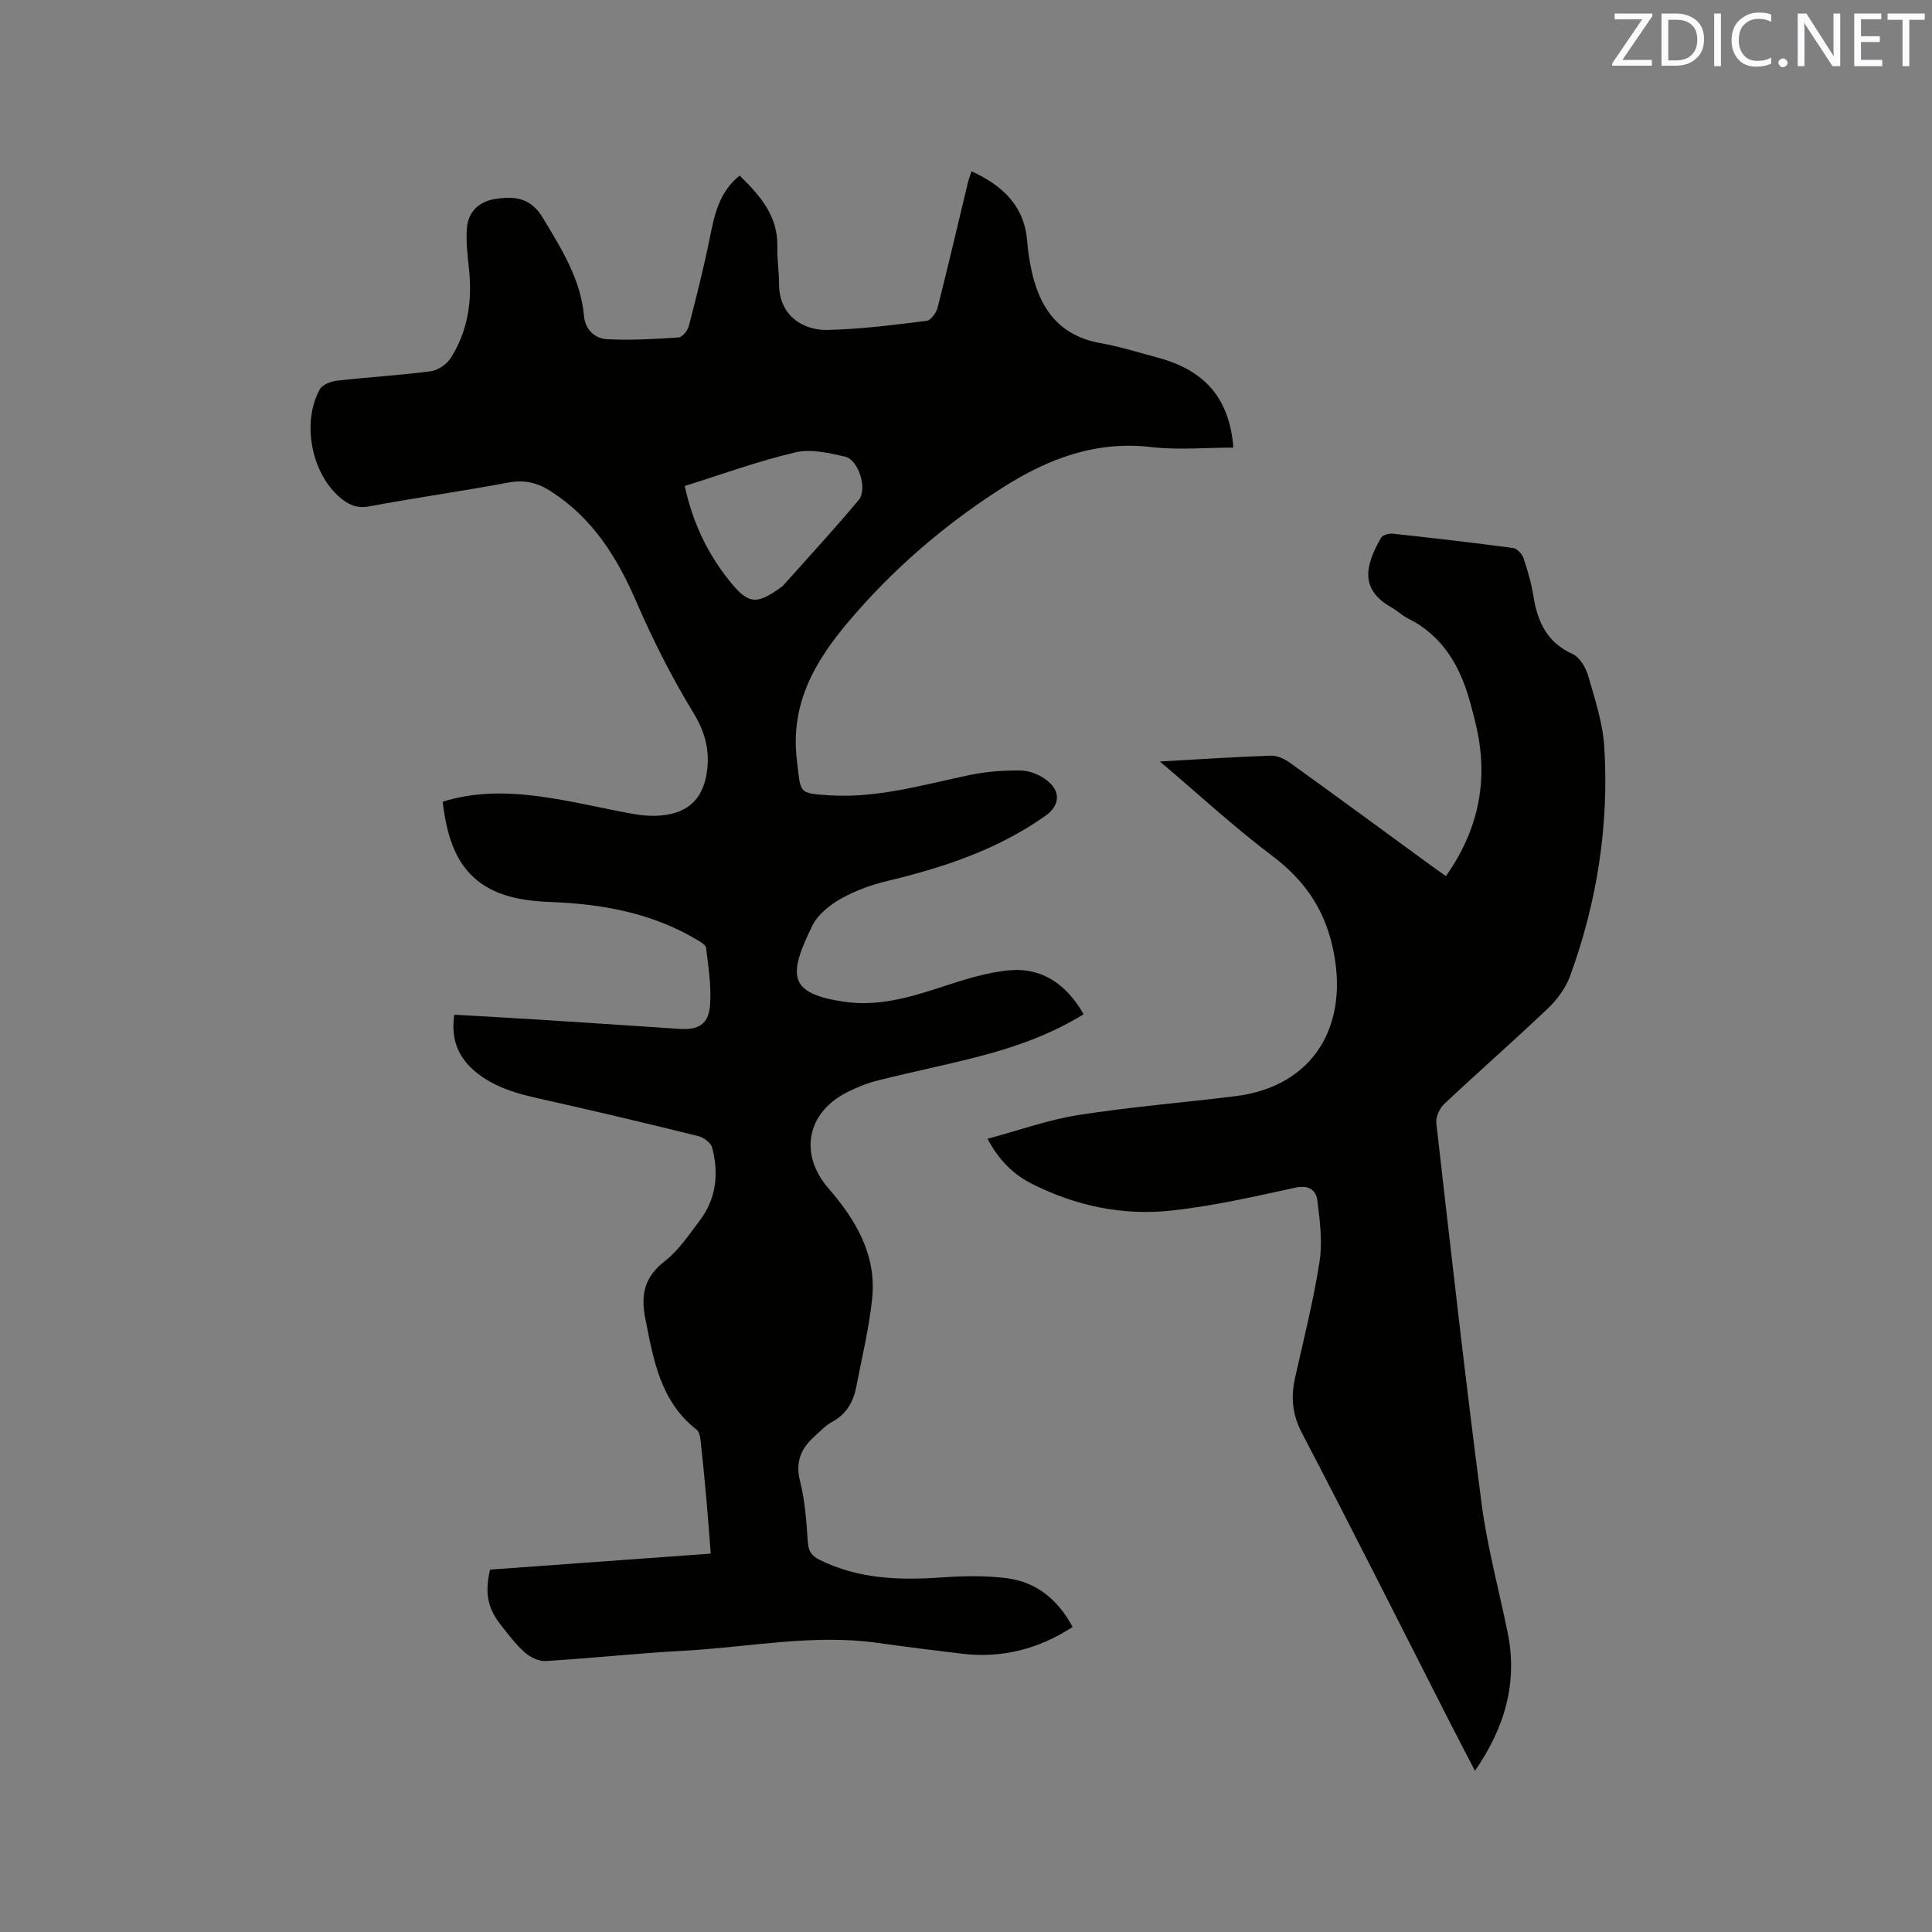 <svg enable-background="new 0 0 400 400" viewBox="0 0 400 400" xmlns="http://www.w3.org/2000/svg"><rect x="0" y="0" width="400" height="400" fill="#808080" stroke="none"/><path d="m201.15 35.46c6.42 2.96 10.92 7.11 11.51 14.44.15 1.79.4 3.58.75 5.35 1.62 8.21 5.54 14.23 14.52 15.81 3.95.69 7.81 1.93 11.69 2.96 9.99 2.65 14.94 8.6 15.74 18.65-5.67 0-11.41.54-17.02-.11-11.41-1.33-21.23 2.36-30.57 8.28-12.09 7.67-22.81 16.9-32.06 27.82-7.02 8.28-12.15 17.1-10.72 28.77.83 6.8.15 6.84 6.97 7.24 9.9.58 19.29-2.23 28.81-4.21 3.49-.73 7.14-1.01 10.71-.92 1.85.04 3.97.96 5.43 2.15 2.82 2.31 2.42 5.17-.46 7.21-9.87 6.99-21.05 10.7-32.67 13.48-3.36.8-6.73 2.02-9.72 3.71-2.3 1.3-4.76 3.28-5.88 5.57-5.08 10.36-4.96 14.01 6.52 15.73 7.06 1.05 13.61-.87 20.2-3.03 4.59-1.5 9.31-3.04 14.08-3.47 6.84-.61 11.85 2.95 15.38 9.1-6.73 4.13-13.88 6.69-21.23 8.62-7.06 1.86-14.23 3.29-21.32 5.07-2.24.56-4.44 1.45-6.5 2.49-8.31 4.24-9.9 12.83-3.78 19.87 5.73 6.59 10.01 13.88 9.03 22.96-.66 6.08-2.11 12.07-3.27 18.09-.6 3.13-2.03 5.68-5 7.29-1.37.74-2.49 1.96-3.67 3.02-2.81 2.52-3.99 5.32-2.97 9.32 1.04 4.07 1.32 8.37 1.6 12.59.13 1.88.83 2.83 2.41 3.62 8.1 4.04 16.67 4.27 25.46 3.65 4.41-.31 8.91-.39 13.28.16 6.17.78 10.63 4.42 13.67 10.11-7.04 4.57-14.64 6.53-22.95 5.53-5.78-.7-11.57-1.41-17.34-2.23-13.52-1.91-26.84.91-40.24 1.62-9.52.51-19.01 1.55-28.53 2.13-1.42.09-3.2-.76-4.31-1.74-1.89-1.67-3.45-3.73-5.01-5.73-2.78-3.56-3.34-6.61-2.23-11.46 15.04-1.09 30.13-2.18 45.69-3.31-.31-3.9-.57-7.65-.91-11.39-.36-4.01-.74-8.02-1.19-12.02-.09-.78-.28-1.83-.82-2.25-7.54-5.88-8.93-14.48-10.64-23.06-.97-4.91-.15-8.59 4.05-11.84 2.87-2.22 5-5.45 7.23-8.4 3.45-4.54 3.98-9.75 2.57-15.1-.26-1-1.75-2.1-2.87-2.38-9.85-2.45-19.74-4.79-29.64-7.03-5.59-1.26-11.25-2.25-15.94-5.85-3.9-3-5.76-6.89-4.93-12.25 5.98.34 11.86.65 17.74 1.03 9.62.61 19.24 1.26 28.86 1.9 3.89.26 6.03-.93 6.34-4.81.32-3.94-.34-7.99-.81-11.96-.08-.67-1.27-1.31-2.05-1.77-9.29-5.5-19.5-7.32-30.13-7.73-3.45-.13-7.06-.52-10.25-1.7-8.62-3.19-11.11-10.59-12.11-19.06 6.74-2.13 13.52-1.99 20.22-1.08 6.49.88 12.89 2.47 19.35 3.63 1.86.33 3.81.46 5.68.29 5.93-.52 8.99-3.87 9.56-9.88.4-4.26-.7-7.77-3.01-11.56-4.44-7.29-8.32-14.98-11.71-22.82-4.01-9.27-9.12-17.41-17.83-22.94-2.74-1.74-5.39-2.33-8.67-1.72-9.57 1.8-19.23 3.14-28.81 4.93-2.56.48-4.3-.36-6.03-1.83-5.93-5.03-7.99-15.59-4.17-22.43.55-.98 2.32-1.63 3.59-1.77 6.42-.73 12.89-1.1 19.29-1.93 1.5-.2 3.32-1.39 4.15-2.67 3.64-5.65 4.55-11.97 3.83-18.6-.29-2.73-.62-5.5-.44-8.21.22-3.46 2.4-5.64 5.81-6.19 4.03-.65 7.41-.34 9.95 3.92 3.83 6.41 7.81 12.6 8.5 20.29.25 2.8 2.23 4.68 4.76 4.81 4.92.25 9.87-.03 14.8-.36.79-.05 1.9-1.41 2.14-2.35 1.57-6.02 3.08-12.06 4.32-18.15.97-4.82 1.9-9.54 6.2-13.02 4.28 4.18 7.97 8.38 7.81 14.76-.07 2.53.36 5.08.35 7.62-.02 6.67 5.01 9.69 10.04 9.58 6.85-.15 13.7-1.04 20.52-1.88.88-.11 2.01-1.69 2.28-2.78 2.19-8.62 4.2-17.28 6.28-25.93.18-.71.45-1.38.74-2.26zm-59.39 65.16c1.65 7.55 4.7 13.96 9.27 19.65 3.91 4.87 5.6 5.03 10.81 1.22.09-.06.18-.12.25-.2 5.26-5.91 10.64-11.72 15.71-17.79 1.87-2.24-.07-8.33-2.81-8.95-3.35-.76-7.08-1.65-10.27-.9-7.68 1.78-15.13 4.52-22.96 6.97z" fill="#010100"/><path d="m240.14 157.66c8.24-.46 15.63-.96 23.03-1.21 1.3-.04 2.82.7 3.94 1.5 9.81 7.06 19.54 14.22 29.3 21.34.93.68 1.88 1.33 2.96 2.1 6.58-9.35 8.77-19.35 6.43-30.32-.4-1.86-.89-3.7-1.39-5.54-2.04-7.5-5.63-13.86-12.93-17.51-1.22-.61-2.24-1.61-3.44-2.29-6.45-3.68-5.49-8.47-2.12-14.38.33-.58 1.63-.94 2.42-.86 8.32.9 16.64 1.86 24.93 2.97.82.11 1.87 1.23 2.16 2.1.88 2.6 1.64 5.28 2.07 7.98.85 5.27 2.83 9.49 8.09 11.87 1.47.67 2.72 2.77 3.21 4.46 1.4 4.85 3.04 9.79 3.35 14.77 1 16.26-1.5 32.13-7.08 47.44-.9 2.46-2.65 4.84-4.56 6.67-7.06 6.72-14.41 13.15-21.52 19.83-.97.91-1.76 2.72-1.61 4 2.99 26.21 5.94 52.44 9.35 78.6 1.17 9 3.57 17.84 5.4 26.76 2.13 10.39-.53 19.65-6.75 28.69-1.81-3.49-3.45-6.61-5.05-9.74-10.24-20.09-20.35-40.25-30.8-60.24-2.04-3.91-2.28-7.5-1.37-11.53 1.78-7.96 3.79-15.88 5.04-23.92.63-4.07.07-8.41-.44-12.56-.27-2.24-1.73-3.37-4.61-2.74-8.47 1.85-16.99 3.79-25.59 4.73-10.06 1.1-19.84-.94-28.94-5.55-3.74-1.89-6.72-4.73-9.17-9.31 6.47-1.73 12.53-3.92 18.79-4.91 10.76-1.69 21.65-2.57 32.47-3.9 16.45-2.01 23.92-14.95 20.12-31.2-1.85-7.94-6.01-13.75-12.5-18.62-7.84-5.9-15.08-12.61-23.19-19.48z" fill="#010100"/><g fill="#fbfafc"><path d="m342.2 3.2-6.3 9.2h6.1v1.2h-8.2v-.5l6.2-9.1h-5.7v-1.2h7.8v.4z"/><path d="m344 13.7v-10.9h3.1c1.6 0 3 .5 4.1 1.4 1.1 1 1.6 2.2 1.6 3.9s-.5 3-1.6 4-2.5 1.5-4.2 1.5h-3zm1.4-9.6v8.4h1.6c1.4 0 2.5-.4 3.2-1.1.8-.8 1.2-1.8 1.2-3.2s-.4-2.4-1.2-3.1-1.8-1-3.1-1z"/><path d="m356.3 2.8v10.9h-1.4v-10.9z"/><path d="m366.6 13.2c-.8.4-1.8.6-3 .6-1.6 0-2.8-.5-3.7-1.5s-1.4-2.3-1.4-3.9c0-1.7.5-3.2 1.6-4.2s2.4-1.6 4-1.6c1 0 1.9.1 2.6.4v1.5c-.8-.4-1.6-.6-2.6-.6-1.2 0-2.2.4-3 1.2s-1.1 1.9-1.1 3.3c0 1.3.4 2.3 1.1 3.1s1.6 1.1 2.8 1.1c1.1 0 2-.2 2.8-.7v1.3z"/><path d="m368.2 13c0-.3.1-.5.3-.6.2-.2.4-.3.6-.3.3 0 .5.1.7.3s.3.4.3.6-.1.5-.3.6c-.2.2-.4.3-.7.3s-.5-.1-.6-.3c-.2-.2-.3-.4-.3-.6z"/><path d="m381.1 13.7h-1.7l-5.5-8.4c-.2-.2-.3-.5-.4-.7 0 .2.1.8.1 1.5v7.6h-1.4v-10.9h1.8l5.3 8.3c.3.4.4.6.4.8 0-.3-.1-.8-.1-1.6v-7.5h1.4v10.9z"/><path d="m389.7 13.7h-5.8v-10.9h5.6v1.2h-4.2v3.5h3.9v1.2h-3.9v3.7h4.4z"/><path d="m398.4 4.1h-3.1v9.6h-1.4v-9.6h-3.1v-1.3h7.7v1.3z"/></g></svg>